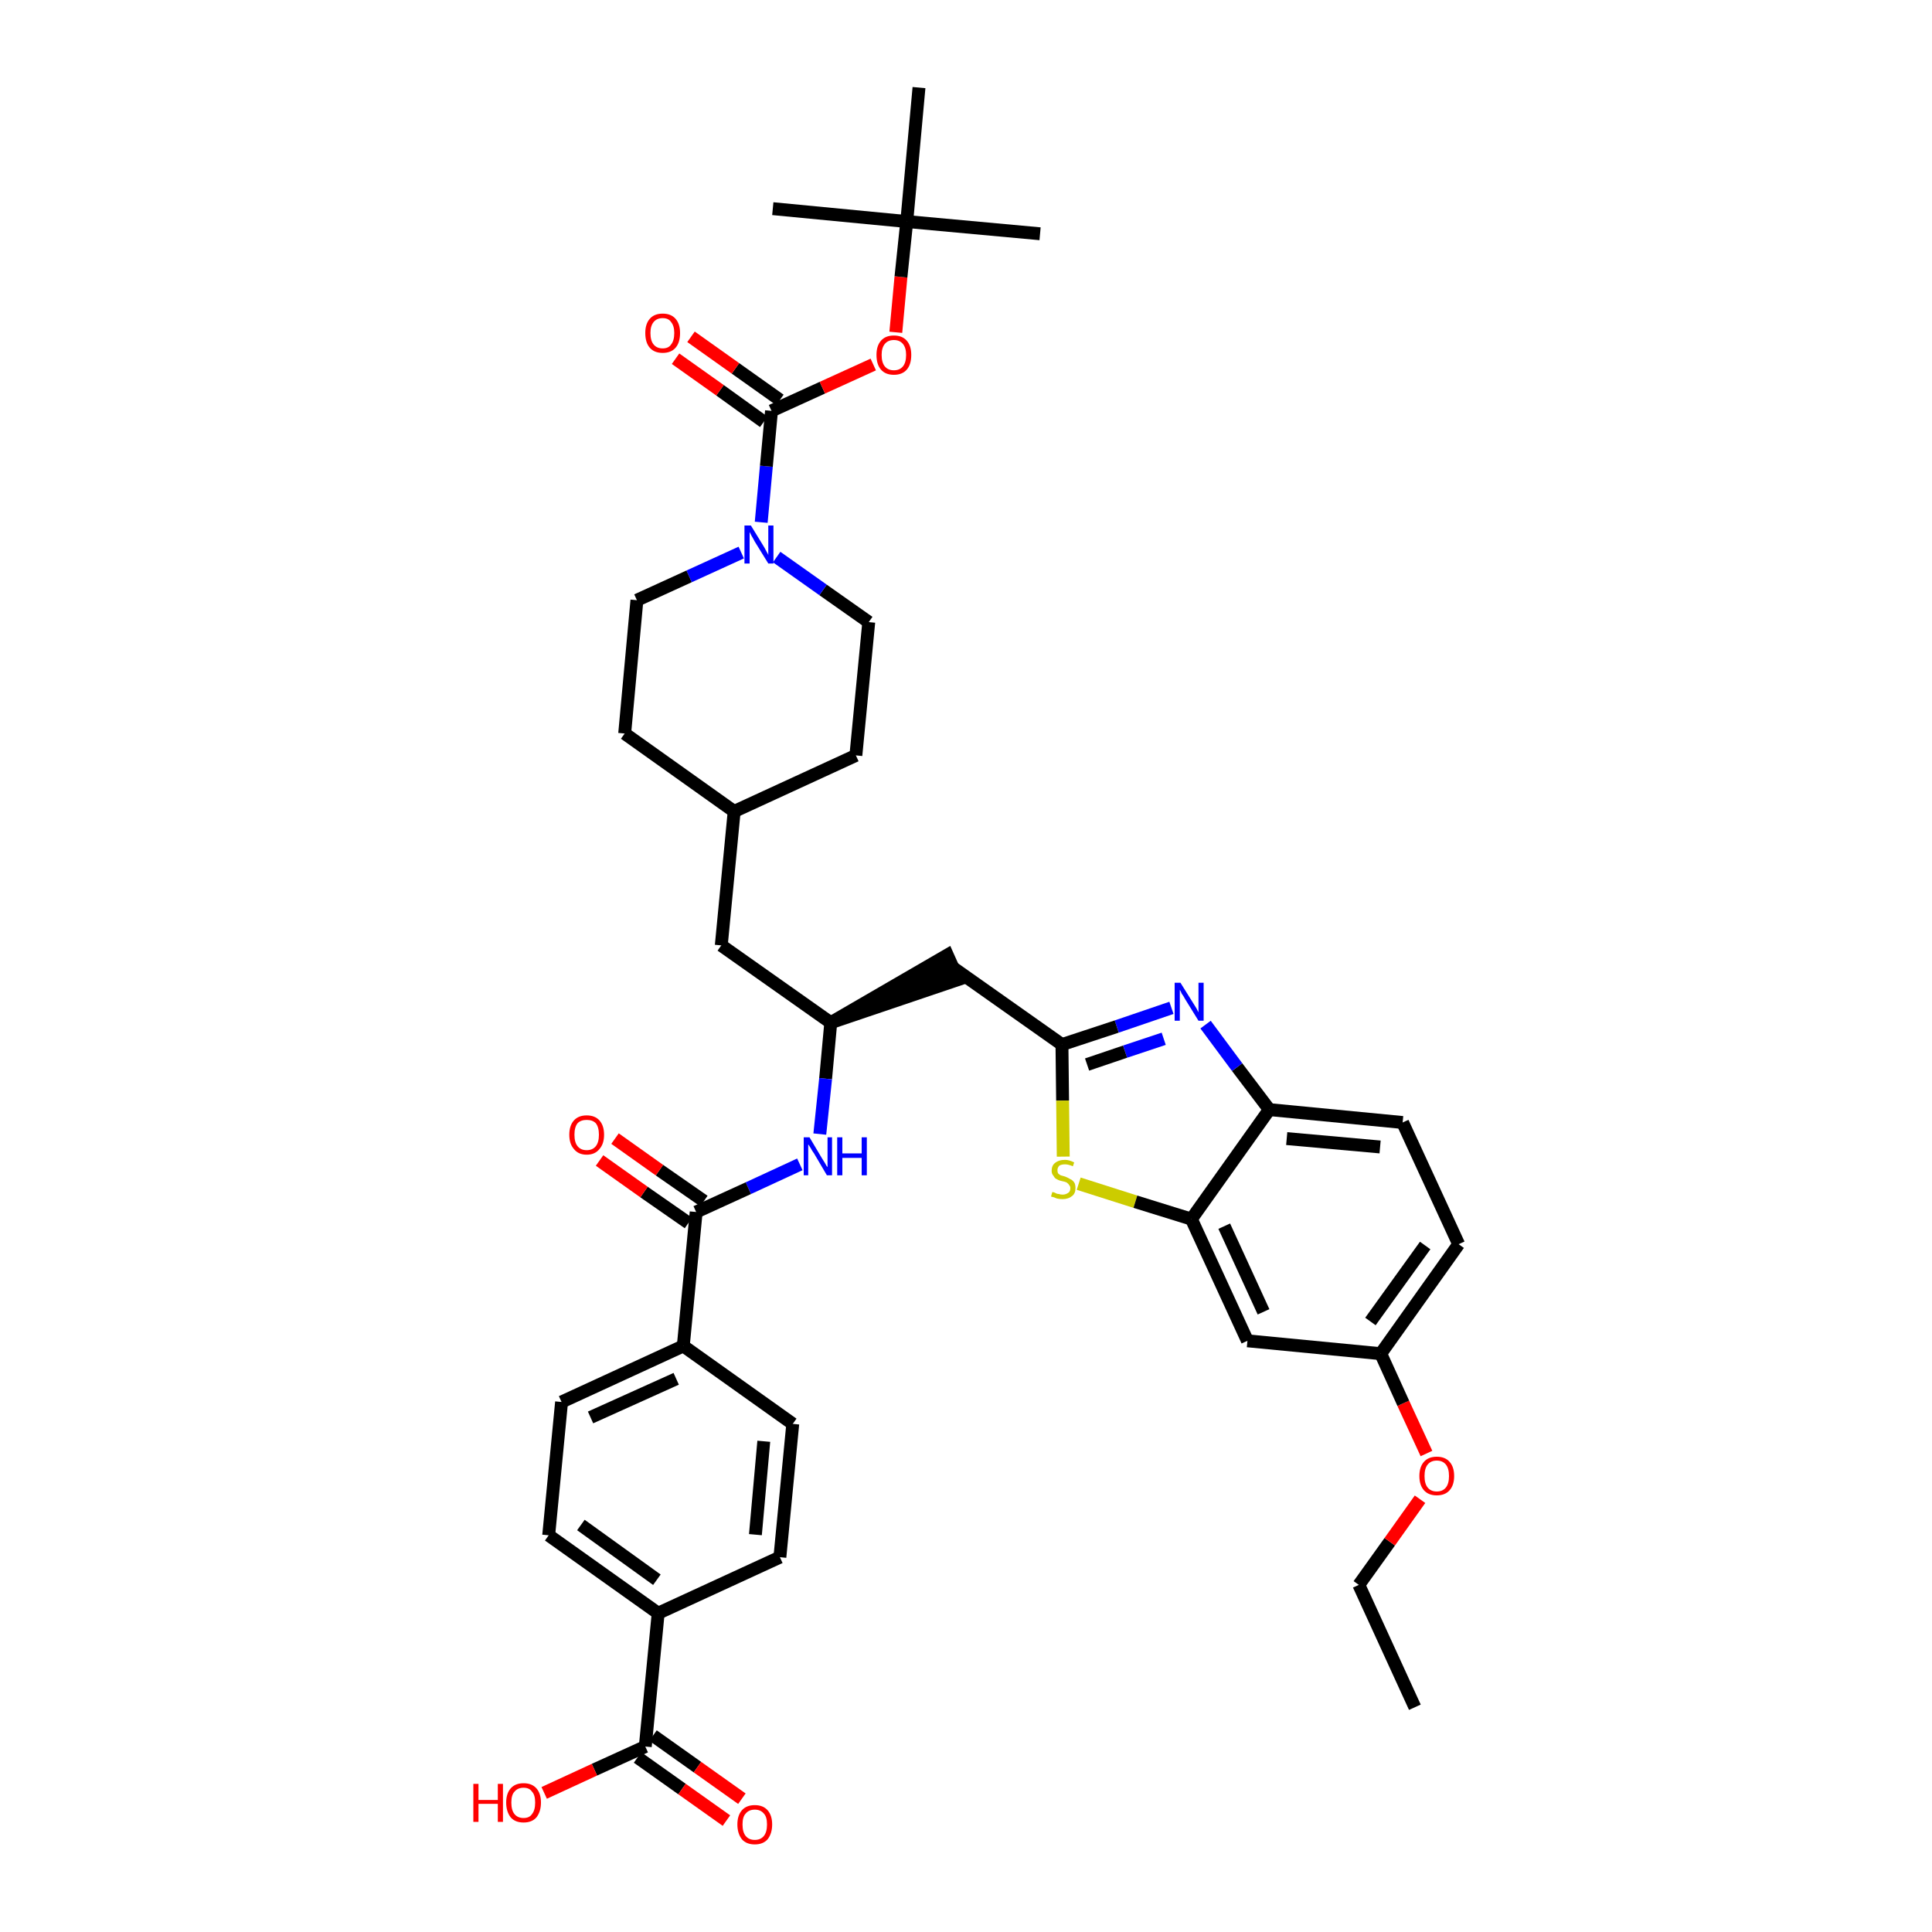<?xml version='1.0' encoding='iso-8859-1'?>
<svg version='1.1' baseProfile='full'
              xmlns='http://www.w3.org/2000/svg'
                      xmlns:rdkit='http://www.rdkit.org/xml'
                      xmlns:xlink='http://www.w3.org/1999/xlink'
                  xml:space='preserve'
width='300px' height='300px' viewBox='0 0 300 300'>
<!-- END OF HEADER -->
<path class='bond-0 atom-0 atom-1' d='M 219.7,265.1 L 211.0,246.1' style='fill:none;fill-rule:evenodd;stroke:#000000;stroke-width:2.0px;stroke-linecap:butt;stroke-linejoin:miter;stroke-opacity:1' />
<path class='bond-1 atom-1 atom-2' d='M 211.0,246.1 L 215.8,239.4' style='fill:none;fill-rule:evenodd;stroke:#000000;stroke-width:2.0px;stroke-linecap:butt;stroke-linejoin:miter;stroke-opacity:1' />
<path class='bond-1 atom-1 atom-2' d='M 215.8,239.4 L 220.5,232.8' style='fill:none;fill-rule:evenodd;stroke:#FF0000;stroke-width:2.0px;stroke-linecap:butt;stroke-linejoin:miter;stroke-opacity:1' />
<path class='bond-2 atom-2 atom-3' d='M 221.5,225.7 L 217.9,217.9' style='fill:none;fill-rule:evenodd;stroke:#FF0000;stroke-width:2.0px;stroke-linecap:butt;stroke-linejoin:miter;stroke-opacity:1' />
<path class='bond-2 atom-2 atom-3' d='M 217.9,217.9 L 214.4,210.2' style='fill:none;fill-rule:evenodd;stroke:#000000;stroke-width:2.0px;stroke-linecap:butt;stroke-linejoin:miter;stroke-opacity:1' />
<path class='bond-3 atom-3 atom-4' d='M 214.4,210.2 L 226.5,193.2' style='fill:none;fill-rule:evenodd;stroke:#000000;stroke-width:2.0px;stroke-linecap:butt;stroke-linejoin:miter;stroke-opacity:1' />
<path class='bond-3 atom-3 atom-4' d='M 212.8,205.2 L 221.3,193.4' style='fill:none;fill-rule:evenodd;stroke:#000000;stroke-width:2.0px;stroke-linecap:butt;stroke-linejoin:miter;stroke-opacity:1' />
<path class='bond-39 atom-39 atom-3' d='M 193.7,208.2 L 214.4,210.2' style='fill:none;fill-rule:evenodd;stroke:#000000;stroke-width:2.0px;stroke-linecap:butt;stroke-linejoin:miter;stroke-opacity:1' />
<path class='bond-4 atom-4 atom-5' d='M 226.5,193.2 L 217.8,174.3' style='fill:none;fill-rule:evenodd;stroke:#000000;stroke-width:2.0px;stroke-linecap:butt;stroke-linejoin:miter;stroke-opacity:1' />
<path class='bond-5 atom-5 atom-6' d='M 217.8,174.3 L 197.1,172.3' style='fill:none;fill-rule:evenodd;stroke:#000000;stroke-width:2.0px;stroke-linecap:butt;stroke-linejoin:miter;stroke-opacity:1' />
<path class='bond-5 atom-5 atom-6' d='M 214.3,178.1 L 199.8,176.8' style='fill:none;fill-rule:evenodd;stroke:#000000;stroke-width:2.0px;stroke-linecap:butt;stroke-linejoin:miter;stroke-opacity:1' />
<path class='bond-6 atom-6 atom-7' d='M 197.1,172.3 L 192.1,165.7' style='fill:none;fill-rule:evenodd;stroke:#000000;stroke-width:2.0px;stroke-linecap:butt;stroke-linejoin:miter;stroke-opacity:1' />
<path class='bond-6 atom-6 atom-7' d='M 192.1,165.7 L 187.2,159.1' style='fill:none;fill-rule:evenodd;stroke:#0000FF;stroke-width:2.0px;stroke-linecap:butt;stroke-linejoin:miter;stroke-opacity:1' />
<path class='bond-40 atom-38 atom-6' d='M 185.0,189.3 L 197.1,172.3' style='fill:none;fill-rule:evenodd;stroke:#000000;stroke-width:2.0px;stroke-linecap:butt;stroke-linejoin:miter;stroke-opacity:1' />
<path class='bond-7 atom-7 atom-8' d='M 181.9,156.5 L 173.4,159.4' style='fill:none;fill-rule:evenodd;stroke:#0000FF;stroke-width:2.0px;stroke-linecap:butt;stroke-linejoin:miter;stroke-opacity:1' />
<path class='bond-7 atom-7 atom-8' d='M 173.4,159.4 L 164.9,162.2' style='fill:none;fill-rule:evenodd;stroke:#000000;stroke-width:2.0px;stroke-linecap:butt;stroke-linejoin:miter;stroke-opacity:1' />
<path class='bond-7 atom-7 atom-8' d='M 180.7,161.3 L 174.7,163.3' style='fill:none;fill-rule:evenodd;stroke:#0000FF;stroke-width:2.0px;stroke-linecap:butt;stroke-linejoin:miter;stroke-opacity:1' />
<path class='bond-7 atom-7 atom-8' d='M 174.7,163.3 L 168.8,165.3' style='fill:none;fill-rule:evenodd;stroke:#000000;stroke-width:2.0px;stroke-linecap:butt;stroke-linejoin:miter;stroke-opacity:1' />
<path class='bond-8 atom-8 atom-9' d='M 164.9,162.2 L 147.9,150.2' style='fill:none;fill-rule:evenodd;stroke:#000000;stroke-width:2.0px;stroke-linecap:butt;stroke-linejoin:miter;stroke-opacity:1' />
<path class='bond-36 atom-8 atom-37' d='M 164.9,162.2 L 165.0,170.9' style='fill:none;fill-rule:evenodd;stroke:#000000;stroke-width:2.0px;stroke-linecap:butt;stroke-linejoin:miter;stroke-opacity:1' />
<path class='bond-36 atom-8 atom-37' d='M 165.0,170.9 L 165.1,179.6' style='fill:none;fill-rule:evenodd;stroke:#CCCC00;stroke-width:2.0px;stroke-linecap:butt;stroke-linejoin:miter;stroke-opacity:1' />
<path class='bond-9 atom-10 atom-9' d='M 129.0,158.8 L 148.8,152.1 L 147.1,148.3 Z' style='fill:#000000;fill-rule:evenodd;fill-opacity:1;stroke:#000000;stroke-width:2.0px;stroke-linecap:butt;stroke-linejoin:miter;stroke-opacity:1;' />
<path class='bond-10 atom-10 atom-11' d='M 129.0,158.8 L 112.0,146.8' style='fill:none;fill-rule:evenodd;stroke:#000000;stroke-width:2.0px;stroke-linecap:butt;stroke-linejoin:miter;stroke-opacity:1' />
<path class='bond-24 atom-10 atom-25' d='M 129.0,158.8 L 128.2,167.5' style='fill:none;fill-rule:evenodd;stroke:#000000;stroke-width:2.0px;stroke-linecap:butt;stroke-linejoin:miter;stroke-opacity:1' />
<path class='bond-24 atom-10 atom-25' d='M 128.2,167.5 L 127.3,176.1' style='fill:none;fill-rule:evenodd;stroke:#0000FF;stroke-width:2.0px;stroke-linecap:butt;stroke-linejoin:miter;stroke-opacity:1' />
<path class='bond-11 atom-11 atom-12' d='M 112.0,146.8 L 114.0,126.0' style='fill:none;fill-rule:evenodd;stroke:#000000;stroke-width:2.0px;stroke-linecap:butt;stroke-linejoin:miter;stroke-opacity:1' />
<path class='bond-12 atom-12 atom-13' d='M 114.0,126.0 L 132.9,117.3' style='fill:none;fill-rule:evenodd;stroke:#000000;stroke-width:2.0px;stroke-linecap:butt;stroke-linejoin:miter;stroke-opacity:1' />
<path class='bond-41 atom-24 atom-12' d='M 97.0,113.9 L 114.0,126.0' style='fill:none;fill-rule:evenodd;stroke:#000000;stroke-width:2.0px;stroke-linecap:butt;stroke-linejoin:miter;stroke-opacity:1' />
<path class='bond-13 atom-13 atom-14' d='M 132.9,117.3 L 134.9,96.6' style='fill:none;fill-rule:evenodd;stroke:#000000;stroke-width:2.0px;stroke-linecap:butt;stroke-linejoin:miter;stroke-opacity:1' />
<path class='bond-14 atom-14 atom-15' d='M 134.9,96.6 L 127.8,91.6' style='fill:none;fill-rule:evenodd;stroke:#000000;stroke-width:2.0px;stroke-linecap:butt;stroke-linejoin:miter;stroke-opacity:1' />
<path class='bond-14 atom-14 atom-15' d='M 127.8,91.6 L 120.6,86.5' style='fill:none;fill-rule:evenodd;stroke:#0000FF;stroke-width:2.0px;stroke-linecap:butt;stroke-linejoin:miter;stroke-opacity:1' />
<path class='bond-15 atom-15 atom-16' d='M 118.2,81.1 L 119.0,72.4' style='fill:none;fill-rule:evenodd;stroke:#0000FF;stroke-width:2.0px;stroke-linecap:butt;stroke-linejoin:miter;stroke-opacity:1' />
<path class='bond-15 atom-15 atom-16' d='M 119.0,72.4 L 119.8,63.8' style='fill:none;fill-rule:evenodd;stroke:#000000;stroke-width:2.0px;stroke-linecap:butt;stroke-linejoin:miter;stroke-opacity:1' />
<path class='bond-22 atom-15 atom-23' d='M 115.1,85.8 L 107.0,89.5' style='fill:none;fill-rule:evenodd;stroke:#0000FF;stroke-width:2.0px;stroke-linecap:butt;stroke-linejoin:miter;stroke-opacity:1' />
<path class='bond-22 atom-15 atom-23' d='M 107.0,89.5 L 98.9,93.2' style='fill:none;fill-rule:evenodd;stroke:#000000;stroke-width:2.0px;stroke-linecap:butt;stroke-linejoin:miter;stroke-opacity:1' />
<path class='bond-16 atom-16 atom-17' d='M 121.1,62.1 L 114.2,57.2' style='fill:none;fill-rule:evenodd;stroke:#000000;stroke-width:2.0px;stroke-linecap:butt;stroke-linejoin:miter;stroke-opacity:1' />
<path class='bond-16 atom-16 atom-17' d='M 114.2,57.2 L 107.3,52.3' style='fill:none;fill-rule:evenodd;stroke:#FF0000;stroke-width:2.0px;stroke-linecap:butt;stroke-linejoin:miter;stroke-opacity:1' />
<path class='bond-16 atom-16 atom-17' d='M 118.6,65.5 L 111.8,60.6' style='fill:none;fill-rule:evenodd;stroke:#000000;stroke-width:2.0px;stroke-linecap:butt;stroke-linejoin:miter;stroke-opacity:1' />
<path class='bond-16 atom-16 atom-17' d='M 111.8,60.6 L 104.9,55.7' style='fill:none;fill-rule:evenodd;stroke:#FF0000;stroke-width:2.0px;stroke-linecap:butt;stroke-linejoin:miter;stroke-opacity:1' />
<path class='bond-17 atom-16 atom-18' d='M 119.8,63.8 L 127.7,60.2' style='fill:none;fill-rule:evenodd;stroke:#000000;stroke-width:2.0px;stroke-linecap:butt;stroke-linejoin:miter;stroke-opacity:1' />
<path class='bond-17 atom-16 atom-18' d='M 127.7,60.2 L 135.6,56.6' style='fill:none;fill-rule:evenodd;stroke:#FF0000;stroke-width:2.0px;stroke-linecap:butt;stroke-linejoin:miter;stroke-opacity:1' />
<path class='bond-18 atom-18 atom-19' d='M 139.1,51.6 L 139.9,43.0' style='fill:none;fill-rule:evenodd;stroke:#FF0000;stroke-width:2.0px;stroke-linecap:butt;stroke-linejoin:miter;stroke-opacity:1' />
<path class='bond-18 atom-18 atom-19' d='M 139.9,43.0 L 140.8,34.4' style='fill:none;fill-rule:evenodd;stroke:#000000;stroke-width:2.0px;stroke-linecap:butt;stroke-linejoin:miter;stroke-opacity:1' />
<path class='bond-19 atom-19 atom-20' d='M 140.8,34.4 L 161.5,36.3' style='fill:none;fill-rule:evenodd;stroke:#000000;stroke-width:2.0px;stroke-linecap:butt;stroke-linejoin:miter;stroke-opacity:1' />
<path class='bond-20 atom-19 atom-21' d='M 140.8,34.4 L 120.0,32.4' style='fill:none;fill-rule:evenodd;stroke:#000000;stroke-width:2.0px;stroke-linecap:butt;stroke-linejoin:miter;stroke-opacity:1' />
<path class='bond-21 atom-19 atom-22' d='M 140.8,34.4 L 142.7,13.6' style='fill:none;fill-rule:evenodd;stroke:#000000;stroke-width:2.0px;stroke-linecap:butt;stroke-linejoin:miter;stroke-opacity:1' />
<path class='bond-23 atom-23 atom-24' d='M 98.9,93.2 L 97.0,113.9' style='fill:none;fill-rule:evenodd;stroke:#000000;stroke-width:2.0px;stroke-linecap:butt;stroke-linejoin:miter;stroke-opacity:1' />
<path class='bond-25 atom-25 atom-26' d='M 124.2,180.8 L 116.2,184.5' style='fill:none;fill-rule:evenodd;stroke:#0000FF;stroke-width:2.0px;stroke-linecap:butt;stroke-linejoin:miter;stroke-opacity:1' />
<path class='bond-25 atom-25 atom-26' d='M 116.2,184.5 L 108.1,188.2' style='fill:none;fill-rule:evenodd;stroke:#000000;stroke-width:2.0px;stroke-linecap:butt;stroke-linejoin:miter;stroke-opacity:1' />
<path class='bond-26 atom-26 atom-27' d='M 109.3,186.5 L 102.4,181.7' style='fill:none;fill-rule:evenodd;stroke:#000000;stroke-width:2.0px;stroke-linecap:butt;stroke-linejoin:miter;stroke-opacity:1' />
<path class='bond-26 atom-26 atom-27' d='M 102.4,181.7 L 95.5,176.8' style='fill:none;fill-rule:evenodd;stroke:#FF0000;stroke-width:2.0px;stroke-linecap:butt;stroke-linejoin:miter;stroke-opacity:1' />
<path class='bond-26 atom-26 atom-27' d='M 106.9,189.9 L 100.0,185.1' style='fill:none;fill-rule:evenodd;stroke:#000000;stroke-width:2.0px;stroke-linecap:butt;stroke-linejoin:miter;stroke-opacity:1' />
<path class='bond-26 atom-26 atom-27' d='M 100.0,185.1 L 93.1,180.2' style='fill:none;fill-rule:evenodd;stroke:#FF0000;stroke-width:2.0px;stroke-linecap:butt;stroke-linejoin:miter;stroke-opacity:1' />
<path class='bond-27 atom-26 atom-28' d='M 108.1,188.2 L 106.1,209.0' style='fill:none;fill-rule:evenodd;stroke:#000000;stroke-width:2.0px;stroke-linecap:butt;stroke-linejoin:miter;stroke-opacity:1' />
<path class='bond-28 atom-28 atom-29' d='M 106.1,209.0 L 87.2,217.7' style='fill:none;fill-rule:evenodd;stroke:#000000;stroke-width:2.0px;stroke-linecap:butt;stroke-linejoin:miter;stroke-opacity:1' />
<path class='bond-28 atom-28 atom-29' d='M 105.0,214.1 L 91.7,220.1' style='fill:none;fill-rule:evenodd;stroke:#000000;stroke-width:2.0px;stroke-linecap:butt;stroke-linejoin:miter;stroke-opacity:1' />
<path class='bond-42 atom-36 atom-28' d='M 123.1,221.1 L 106.1,209.0' style='fill:none;fill-rule:evenodd;stroke:#000000;stroke-width:2.0px;stroke-linecap:butt;stroke-linejoin:miter;stroke-opacity:1' />
<path class='bond-29 atom-29 atom-30' d='M 87.2,217.7 L 85.2,238.4' style='fill:none;fill-rule:evenodd;stroke:#000000;stroke-width:2.0px;stroke-linecap:butt;stroke-linejoin:miter;stroke-opacity:1' />
<path class='bond-30 atom-30 atom-31' d='M 85.2,238.4 L 102.2,250.5' style='fill:none;fill-rule:evenodd;stroke:#000000;stroke-width:2.0px;stroke-linecap:butt;stroke-linejoin:miter;stroke-opacity:1' />
<path class='bond-30 atom-30 atom-31' d='M 90.2,236.8 L 102.0,245.3' style='fill:none;fill-rule:evenodd;stroke:#000000;stroke-width:2.0px;stroke-linecap:butt;stroke-linejoin:miter;stroke-opacity:1' />
<path class='bond-31 atom-31 atom-32' d='M 102.2,250.5 L 100.2,271.2' style='fill:none;fill-rule:evenodd;stroke:#000000;stroke-width:2.0px;stroke-linecap:butt;stroke-linejoin:miter;stroke-opacity:1' />
<path class='bond-34 atom-31 atom-35' d='M 102.2,250.5 L 121.1,241.8' style='fill:none;fill-rule:evenodd;stroke:#000000;stroke-width:2.0px;stroke-linecap:butt;stroke-linejoin:miter;stroke-opacity:1' />
<path class='bond-32 atom-32 atom-33' d='M 99.0,272.9 L 105.9,277.8' style='fill:none;fill-rule:evenodd;stroke:#000000;stroke-width:2.0px;stroke-linecap:butt;stroke-linejoin:miter;stroke-opacity:1' />
<path class='bond-32 atom-32 atom-33' d='M 105.9,277.8 L 112.8,282.7' style='fill:none;fill-rule:evenodd;stroke:#FF0000;stroke-width:2.0px;stroke-linecap:butt;stroke-linejoin:miter;stroke-opacity:1' />
<path class='bond-32 atom-32 atom-33' d='M 101.4,269.5 L 108.3,274.4' style='fill:none;fill-rule:evenodd;stroke:#000000;stroke-width:2.0px;stroke-linecap:butt;stroke-linejoin:miter;stroke-opacity:1' />
<path class='bond-32 atom-32 atom-33' d='M 108.3,274.4 L 115.2,279.3' style='fill:none;fill-rule:evenodd;stroke:#FF0000;stroke-width:2.0px;stroke-linecap:butt;stroke-linejoin:miter;stroke-opacity:1' />
<path class='bond-33 atom-32 atom-34' d='M 100.2,271.2 L 92.3,274.8' style='fill:none;fill-rule:evenodd;stroke:#000000;stroke-width:2.0px;stroke-linecap:butt;stroke-linejoin:miter;stroke-opacity:1' />
<path class='bond-33 atom-32 atom-34' d='M 92.3,274.8 L 84.5,278.4' style='fill:none;fill-rule:evenodd;stroke:#FF0000;stroke-width:2.0px;stroke-linecap:butt;stroke-linejoin:miter;stroke-opacity:1' />
<path class='bond-35 atom-35 atom-36' d='M 121.1,241.8 L 123.1,221.1' style='fill:none;fill-rule:evenodd;stroke:#000000;stroke-width:2.0px;stroke-linecap:butt;stroke-linejoin:miter;stroke-opacity:1' />
<path class='bond-35 atom-35 atom-36' d='M 117.3,238.3 L 118.6,223.8' style='fill:none;fill-rule:evenodd;stroke:#000000;stroke-width:2.0px;stroke-linecap:butt;stroke-linejoin:miter;stroke-opacity:1' />
<path class='bond-37 atom-37 atom-38' d='M 167.5,183.8 L 176.3,186.6' style='fill:none;fill-rule:evenodd;stroke:#CCCC00;stroke-width:2.0px;stroke-linecap:butt;stroke-linejoin:miter;stroke-opacity:1' />
<path class='bond-37 atom-37 atom-38' d='M 176.3,186.6 L 185.0,189.3' style='fill:none;fill-rule:evenodd;stroke:#000000;stroke-width:2.0px;stroke-linecap:butt;stroke-linejoin:miter;stroke-opacity:1' />
<path class='bond-38 atom-38 atom-39' d='M 185.0,189.3 L 193.7,208.2' style='fill:none;fill-rule:evenodd;stroke:#000000;stroke-width:2.0px;stroke-linecap:butt;stroke-linejoin:miter;stroke-opacity:1' />
<path class='bond-38 atom-38 atom-39' d='M 190.1,190.4 L 196.2,203.7' style='fill:none;fill-rule:evenodd;stroke:#000000;stroke-width:2.0px;stroke-linecap:butt;stroke-linejoin:miter;stroke-opacity:1' />
<path  class='atom-2' d='M 220.4 229.2
Q 220.4 227.8, 221.1 227.0
Q 221.8 226.2, 223.1 226.2
Q 224.4 226.2, 225.1 227.0
Q 225.8 227.8, 225.8 229.2
Q 225.8 230.6, 225.1 231.4
Q 224.4 232.2, 223.1 232.2
Q 221.8 232.2, 221.1 231.4
Q 220.4 230.6, 220.4 229.2
M 223.1 231.6
Q 224.0 231.6, 224.5 231.0
Q 225.0 230.4, 225.0 229.2
Q 225.0 228.0, 224.5 227.4
Q 224.0 226.8, 223.1 226.8
Q 222.2 226.8, 221.7 227.4
Q 221.2 228.0, 221.2 229.2
Q 221.2 230.4, 221.7 231.0
Q 222.2 231.6, 223.1 231.6
' fill='#FF0000'/>
<path  class='atom-7' d='M 183.3 152.6
L 185.3 155.8
Q 185.5 156.1, 185.8 156.6
Q 186.1 157.2, 186.1 157.2
L 186.1 152.6
L 186.9 152.6
L 186.9 158.5
L 186.1 158.5
L 184.0 155.1
Q 183.8 154.7, 183.5 154.3
Q 183.3 153.8, 183.2 153.7
L 183.2 158.5
L 182.4 158.5
L 182.4 152.6
L 183.3 152.6
' fill='#0000FF'/>
<path  class='atom-15' d='M 116.6 81.6
L 118.5 84.7
Q 118.7 85.0, 119.0 85.6
Q 119.3 86.1, 119.3 86.2
L 119.3 81.6
L 120.1 81.6
L 120.1 87.5
L 119.3 87.5
L 117.2 84.1
Q 117.0 83.7, 116.7 83.2
Q 116.5 82.8, 116.4 82.6
L 116.4 87.5
L 115.6 87.5
L 115.6 81.6
L 116.6 81.6
' fill='#0000FF'/>
<path  class='atom-17' d='M 100.2 51.7
Q 100.2 50.3, 100.9 49.5
Q 101.6 48.7, 102.9 48.7
Q 104.2 48.7, 104.9 49.5
Q 105.6 50.3, 105.6 51.7
Q 105.6 53.2, 104.9 54.0
Q 104.2 54.8, 102.9 54.8
Q 101.6 54.8, 100.9 54.0
Q 100.2 53.2, 100.2 51.7
M 102.9 54.1
Q 103.8 54.1, 104.2 53.5
Q 104.7 52.9, 104.7 51.7
Q 104.7 50.6, 104.2 50.0
Q 103.8 49.4, 102.9 49.4
Q 102.0 49.4, 101.5 50.0
Q 101.0 50.6, 101.0 51.7
Q 101.0 52.9, 101.5 53.5
Q 102.0 54.1, 102.9 54.1
' fill='#FF0000'/>
<path  class='atom-18' d='M 136.1 55.1
Q 136.1 53.7, 136.8 52.9
Q 137.5 52.1, 138.8 52.1
Q 140.1 52.1, 140.8 52.9
Q 141.5 53.7, 141.5 55.1
Q 141.5 56.6, 140.8 57.4
Q 140.1 58.2, 138.8 58.2
Q 137.5 58.2, 136.8 57.4
Q 136.1 56.6, 136.1 55.1
M 138.8 57.5
Q 139.7 57.5, 140.2 56.9
Q 140.7 56.3, 140.7 55.1
Q 140.7 54.0, 140.2 53.4
Q 139.7 52.8, 138.8 52.8
Q 137.9 52.8, 137.4 53.4
Q 136.9 54.0, 136.9 55.1
Q 136.9 56.3, 137.4 56.9
Q 137.9 57.5, 138.8 57.5
' fill='#FF0000'/>
<path  class='atom-25' d='M 125.7 176.6
L 127.6 179.8
Q 127.8 180.1, 128.1 180.6
Q 128.4 181.2, 128.5 181.2
L 128.5 176.6
L 129.2 176.6
L 129.2 182.5
L 128.4 182.5
L 126.4 179.1
Q 126.1 178.7, 125.9 178.3
Q 125.6 177.8, 125.5 177.7
L 125.5 182.5
L 124.8 182.5
L 124.8 176.6
L 125.7 176.6
' fill='#0000FF'/>
<path  class='atom-25' d='M 130.0 176.6
L 130.8 176.6
L 130.8 179.1
L 133.8 179.1
L 133.8 176.6
L 134.6 176.6
L 134.6 182.5
L 133.8 182.5
L 133.8 179.8
L 130.8 179.8
L 130.8 182.5
L 130.0 182.5
L 130.0 176.6
' fill='#0000FF'/>
<path  class='atom-27' d='M 88.4 176.2
Q 88.4 174.8, 89.1 174.0
Q 89.8 173.2, 91.1 173.2
Q 92.4 173.2, 93.1 174.0
Q 93.8 174.8, 93.8 176.2
Q 93.8 177.6, 93.1 178.4
Q 92.4 179.3, 91.1 179.3
Q 89.8 179.3, 89.1 178.4
Q 88.4 177.6, 88.4 176.2
M 91.1 178.6
Q 92.0 178.6, 92.5 178.0
Q 93.0 177.4, 93.0 176.2
Q 93.0 175.0, 92.5 174.4
Q 92.0 173.9, 91.1 173.9
Q 90.2 173.9, 89.7 174.4
Q 89.2 175.0, 89.2 176.2
Q 89.2 177.4, 89.7 178.0
Q 90.2 178.6, 91.1 178.6
' fill='#FF0000'/>
<path  class='atom-33' d='M 114.5 283.3
Q 114.5 281.9, 115.2 281.1
Q 115.9 280.3, 117.2 280.3
Q 118.5 280.3, 119.2 281.1
Q 119.9 281.9, 119.9 283.3
Q 119.9 284.7, 119.2 285.6
Q 118.5 286.4, 117.2 286.4
Q 115.9 286.4, 115.2 285.6
Q 114.5 284.7, 114.5 283.3
M 117.2 285.7
Q 118.1 285.7, 118.6 285.1
Q 119.1 284.5, 119.1 283.3
Q 119.1 282.1, 118.6 281.6
Q 118.1 281.0, 117.2 281.0
Q 116.3 281.0, 115.8 281.6
Q 115.3 282.1, 115.3 283.3
Q 115.3 284.5, 115.8 285.1
Q 116.3 285.7, 117.2 285.7
' fill='#FF0000'/>
<path  class='atom-34' d='M 73.5 277.0
L 74.3 277.0
L 74.3 279.5
L 77.3 279.5
L 77.3 277.0
L 78.1 277.0
L 78.1 282.9
L 77.3 282.9
L 77.3 280.1
L 74.3 280.1
L 74.3 282.9
L 73.5 282.9
L 73.5 277.0
' fill='#FF0000'/>
<path  class='atom-34' d='M 78.6 279.9
Q 78.6 278.5, 79.3 277.7
Q 80.0 276.9, 81.3 276.9
Q 82.6 276.9, 83.3 277.7
Q 84.0 278.5, 84.0 279.9
Q 84.0 281.3, 83.3 282.2
Q 82.6 283.0, 81.3 283.0
Q 80.0 283.0, 79.3 282.2
Q 78.6 281.3, 78.6 279.9
M 81.3 282.3
Q 82.2 282.3, 82.6 281.7
Q 83.1 281.1, 83.1 279.9
Q 83.1 278.7, 82.6 278.2
Q 82.2 277.6, 81.3 277.6
Q 80.4 277.6, 79.9 278.2
Q 79.4 278.7, 79.4 279.9
Q 79.4 281.1, 79.9 281.7
Q 80.4 282.3, 81.3 282.3
' fill='#FF0000'/>
<path  class='atom-37' d='M 163.4 185.1
Q 163.5 185.1, 163.8 185.2
Q 164.1 185.4, 164.4 185.4
Q 164.7 185.5, 165.0 185.5
Q 165.5 185.5, 165.9 185.2
Q 166.2 185.0, 166.2 184.5
Q 166.2 184.2, 166.0 184.0
Q 165.9 183.8, 165.6 183.6
Q 165.4 183.5, 164.9 183.4
Q 164.4 183.3, 164.1 183.1
Q 163.8 183.0, 163.6 182.6
Q 163.3 182.3, 163.3 181.8
Q 163.3 181.0, 163.8 180.6
Q 164.4 180.1, 165.4 180.1
Q 166.0 180.1, 166.8 180.5
L 166.6 181.1
Q 165.9 180.8, 165.4 180.8
Q 164.8 180.8, 164.5 181.0
Q 164.2 181.3, 164.2 181.7
Q 164.2 182.0, 164.3 182.2
Q 164.5 182.4, 164.7 182.5
Q 165.0 182.6, 165.4 182.7
Q 165.9 182.9, 166.2 183.1
Q 166.5 183.2, 166.8 183.6
Q 167.0 183.9, 167.0 184.5
Q 167.0 185.3, 166.5 185.7
Q 165.9 186.2, 165.0 186.2
Q 164.5 186.2, 164.1 186.1
Q 163.7 185.9, 163.2 185.8
L 163.4 185.1
' fill='#CCCC00'/>
</svg>
